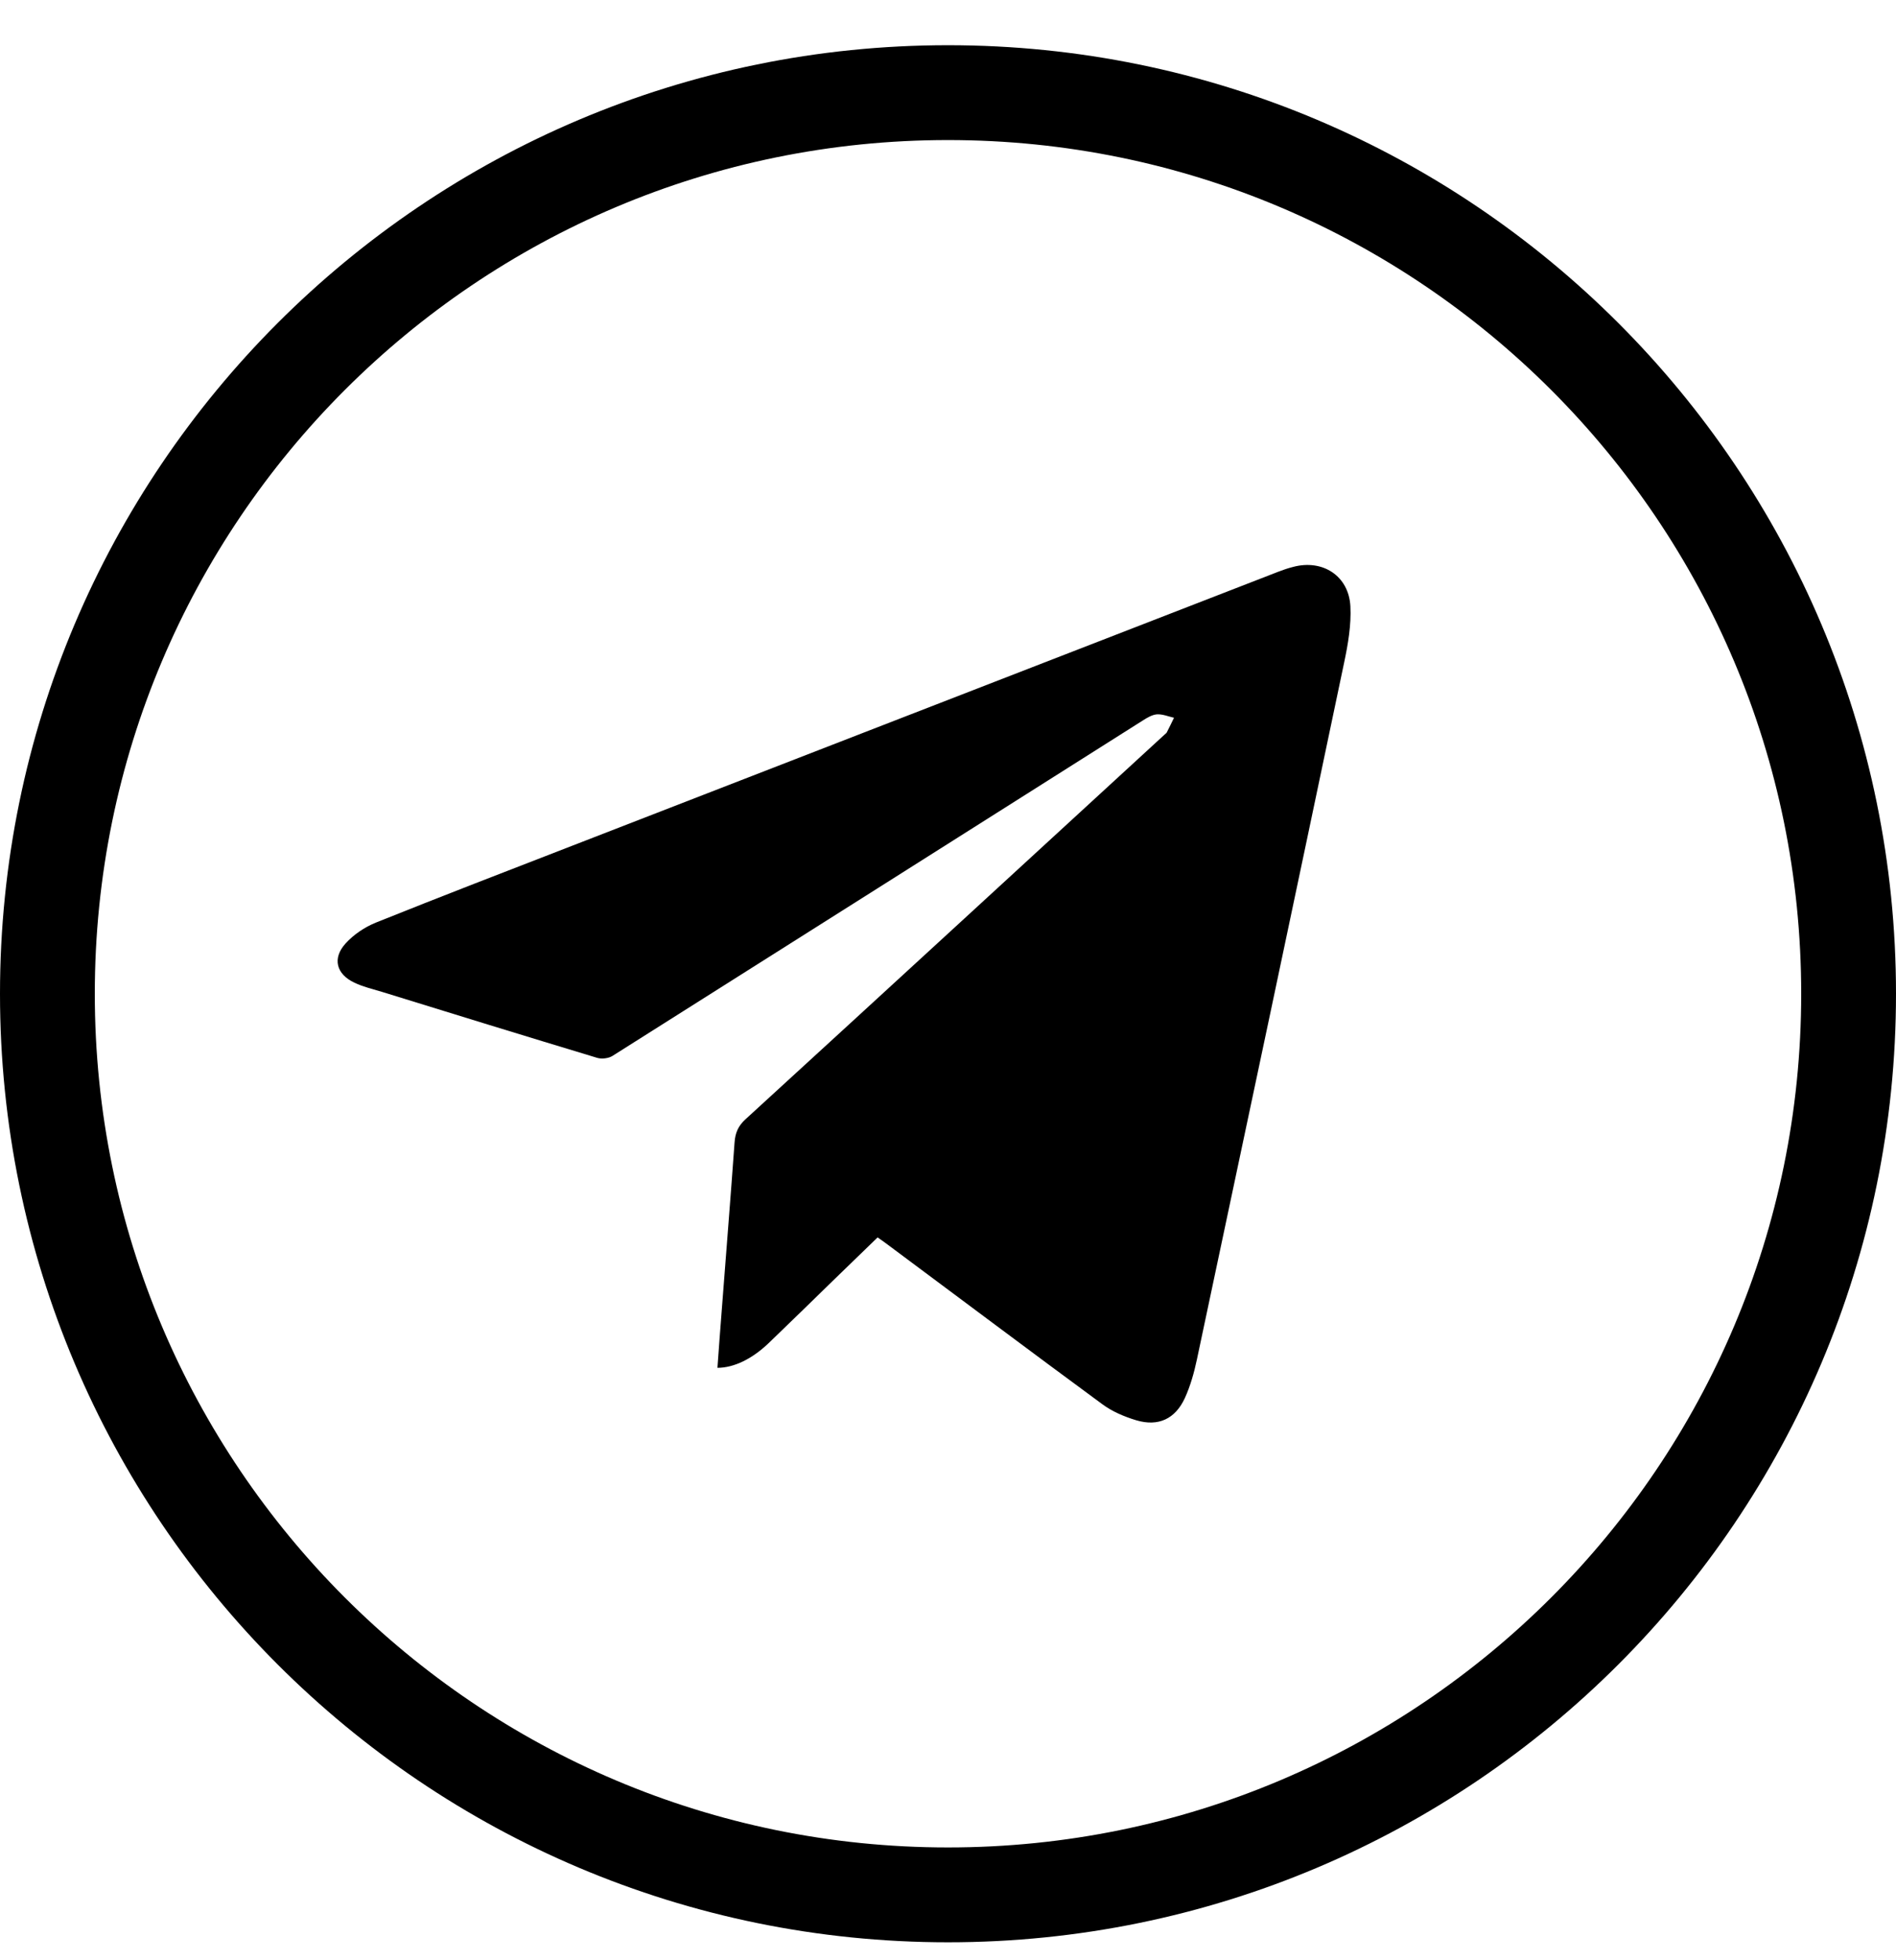 <svg width="30" height="31" viewBox="0 0 30 31" fill="none" xmlns="http://www.w3.org/2000/svg" class="nav-telegram">
<path d="M29.25 15.716C29.25 23.586 22.87 29.966 15 29.966C7.13 29.966 0.75 23.586 0.75 15.716C0.75 7.845 7.13 1.465 15 1.465C22.87 1.465 29.25 7.845 29.25 15.716Z" stroke="black" stroke-width="1.5"/>
<path d="M13.887 19.568C13.652 19.796 13.42 20.02 13.189 20.244C12.85 20.575 12.511 20.905 12.17 21.233C11.905 21.489 11.614 21.631 11.352 21.631C11.374 21.335 11.394 21.041 11.418 20.747C11.486 19.853 11.559 18.959 11.623 18.065C11.634 17.915 11.68 17.807 11.793 17.703C14.007 15.678 16.216 13.647 18.427 11.617C18.438 11.606 18.453 11.598 18.461 11.584C18.5 11.507 18.539 11.429 18.576 11.351C18.486 11.33 18.393 11.291 18.304 11.297C18.227 11.304 18.148 11.352 18.079 11.396C15.283 13.164 12.49 14.932 9.692 16.698C9.629 16.738 9.523 16.75 9.452 16.73C8.316 16.387 7.182 16.038 6.048 15.687C5.9 15.642 5.745 15.606 5.607 15.54C5.32 15.405 5.255 15.155 5.468 14.92C5.596 14.779 5.77 14.662 5.948 14.59C6.982 14.175 8.023 13.774 9.061 13.372C12.781 11.928 16.503 10.485 20.225 9.042C20.303 9.012 20.381 8.985 20.462 8.965C20.927 8.841 21.342 9.106 21.367 9.589C21.382 9.885 21.329 10.191 21.267 10.483C20.496 14.158 19.718 17.83 18.938 21.501C18.894 21.708 18.835 21.918 18.748 22.109C18.595 22.441 18.327 22.564 17.98 22.461C17.79 22.404 17.596 22.322 17.438 22.204C16.303 21.37 15.177 20.524 14.047 19.684C13.998 19.646 13.948 19.612 13.889 19.571L13.887 19.568Z" fill="black"/>
</svg>
